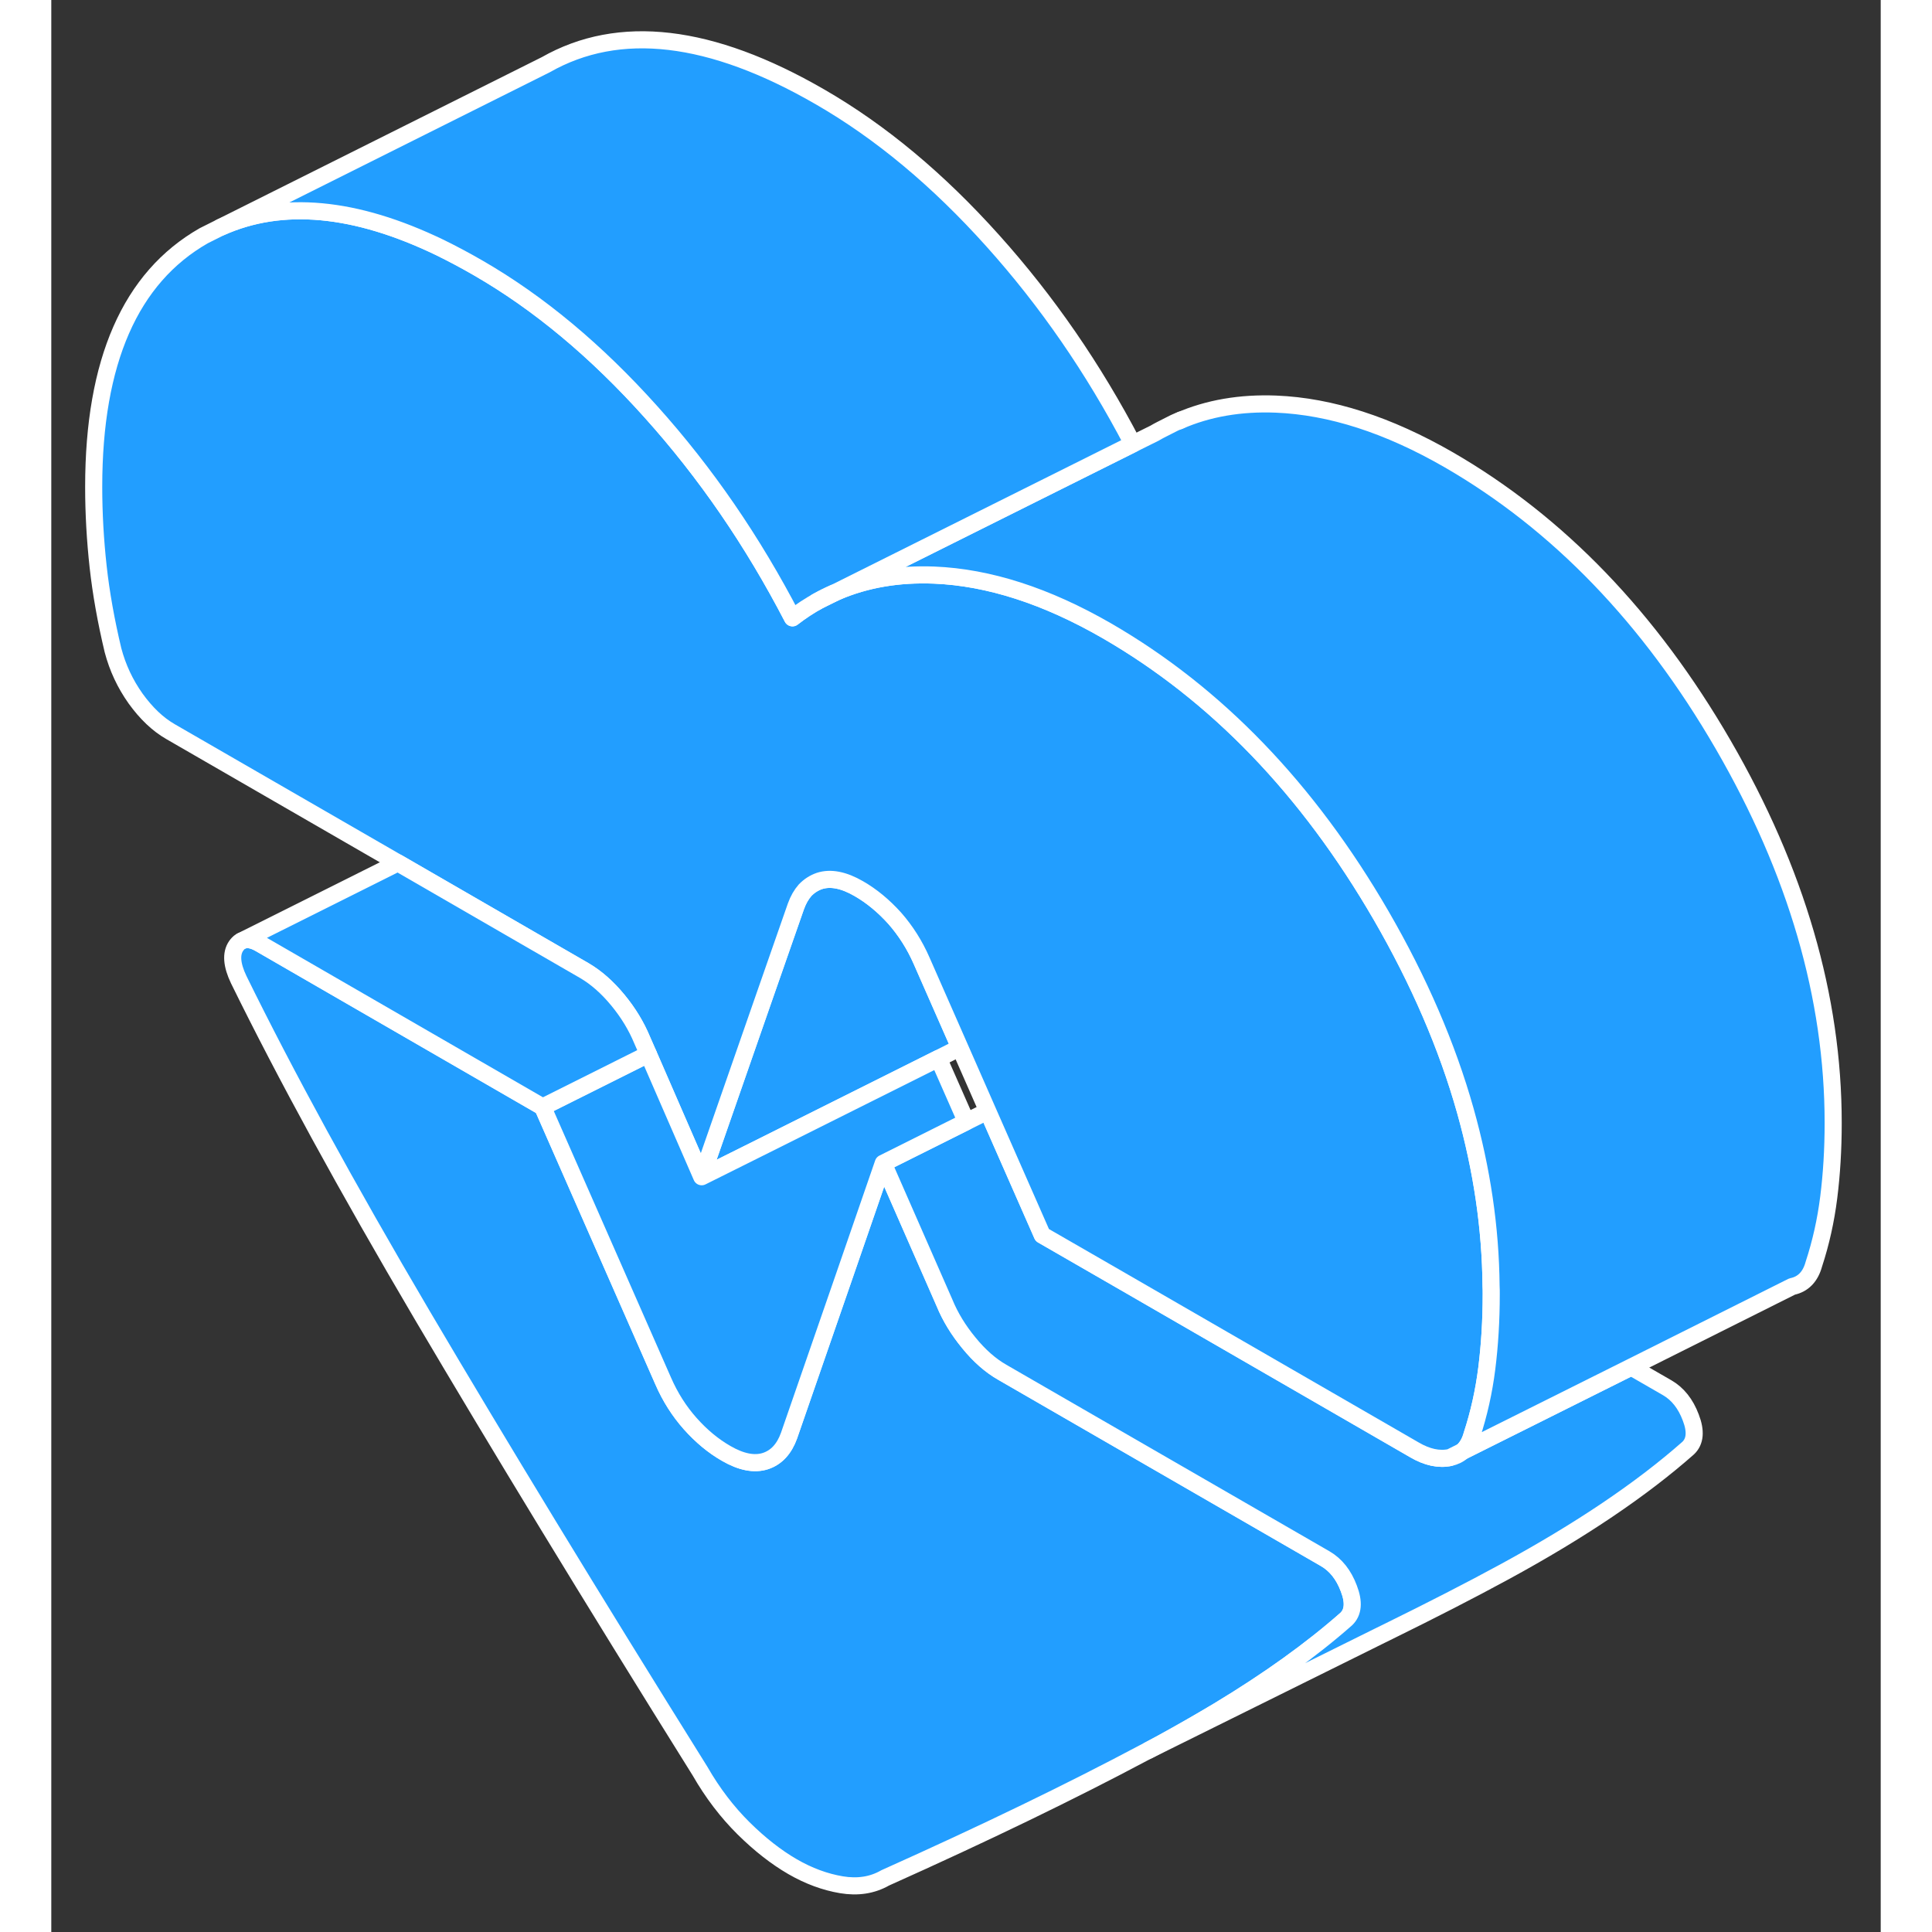 <svg width="48" height="48" viewBox="0 0 107 113" fill="#229EFF" xmlns="http://www.w3.org/2000/svg" stroke-width="1px" stroke-linecap="round" stroke-linejoin="round"><rect x="0" y="0" width="107" height="113" fill="#333333" stroke="none"/><path d="M81.82 85.246C82.1 85.186 82.34 85.066 82.54 84.886L81.82 85.246Z" stroke="white" stroke-linejoin="round"/><path d="M81.82 85.246C82.1 85.186 82.34 85.066 82.54 84.886L81.82 85.246Z" stroke="white" stroke-linejoin="round"/><path d="M75.74 94.696C73.71 96.486 71.21 98.286 68.24 100.076C67.221 100.686 66.141 101.306 65.01 101.926C64.731 102.076 64.451 102.226 64.171 102.376L63.88 102.526C59.67 104.766 54.641 107.206 48.77 109.836C48.02 110.266 47.161 110.396 46.211 110.236C45.261 110.076 44.301 109.726 43.351 109.176C42.401 108.626 41.441 107.876 40.49 106.936C39.541 105.996 38.681 104.876 37.941 103.586C31.531 93.326 26.121 84.425 21.691 76.915C17.261 69.395 13.691 62.855 10.961 57.295C10.551 56.435 10.501 55.776 10.811 55.326C10.891 55.216 10.971 55.126 11.071 55.066L11.15 55.026C11.421 54.895 11.771 54.946 12.191 55.185L28.741 64.746L35.791 80.775C36.2 81.716 36.73 82.546 37.37 83.266C38.02 83.996 38.721 84.576 39.471 85.006C40.351 85.516 41.12 85.666 41.77 85.456C42.41 85.246 42.87 84.746 43.151 83.966L46.351 74.725L48.66 68.035L52.24 76.196C52.581 77.026 53.06 77.805 53.67 78.546C54.281 79.296 54.931 79.866 55.611 80.256L74.51 91.165C75.13 91.525 75.591 92.106 75.891 92.906C76.201 93.706 76.15 94.306 75.74 94.696Z" stroke="white" stroke-linejoin="round"/><path d="M95.74 84.696C93.01 87.106 89.44 89.516 85.01 91.926C82.97 93.036 80.72 94.186 78.26 95.396L77.63 95.706L64.17 102.376C64.45 102.226 64.73 102.076 65.01 101.926C66.14 101.306 67.22 100.686 68.24 100.076C71.21 98.286 73.71 96.486 75.74 94.696C76.15 94.306 76.2 93.706 75.89 92.906C75.59 92.106 75.13 91.526 74.51 91.166L55.61 80.256C54.93 79.866 54.28 79.296 53.67 78.546C53.06 77.806 52.58 77.026 52.24 76.196L48.66 68.036L53.52 65.606L54.77 64.986L57.96 72.236L62.61 74.916L79.72 84.796C80.47 85.236 81.17 85.386 81.82 85.246C82.1 85.186 82.34 85.066 82.54 84.886L92.41 79.956L94.51 81.166C95.13 81.526 95.59 82.106 95.89 82.906C96.2 83.706 96.15 84.306 95.74 84.696Z" stroke="white" stroke-linejoin="round"/><path d="M53.14 61.276L51.89 61.906L41.73 66.986L38.04 68.826L39.82 63.715L41.72 58.255L43.55 53.016C43.69 52.626 43.87 52.316 44.09 52.066C44.33 51.816 44.61 51.636 44.93 51.526C45.58 51.316 46.35 51.465 47.23 51.975C47.98 52.406 48.68 52.986 49.33 53.706C49.97 54.435 50.5 55.266 50.91 56.206L53.14 61.276Z" stroke="white" stroke-linejoin="round"/><path d="M84.221 75.676C84.221 77.236 84.13 78.686 83.96 80.036C83.79 81.386 83.501 82.686 83.091 83.936C82.981 84.346 82.79 84.666 82.54 84.886L81.82 85.246C81.17 85.386 80.471 85.236 79.721 84.796L62.61 74.916L57.96 72.236L54.77 64.986L53.14 61.276L50.91 56.206C50.5 55.266 49.97 54.436 49.33 53.706C48.68 52.986 47.98 52.406 47.23 51.976C46.35 51.466 45.58 51.316 44.93 51.526C44.61 51.636 44.331 51.816 44.09 52.066C43.87 52.316 43.69 52.626 43.55 53.016L41.721 58.256L39.82 63.716L38.04 68.826L34.92 61.656L34.56 60.836C34.22 60.016 33.75 59.236 33.13 58.486C32.52 57.746 31.87 57.176 31.19 56.776L20.27 50.466L6.98 42.796C6.23 42.366 5.55 41.716 4.93 40.856C4.32 39.996 3.88 39.056 3.61 38.036C3.2 36.316 2.91 34.686 2.74 33.146C2.57 31.596 2.48 30.046 2.48 28.476C2.48 21.136 4.63 16.236 8.92 13.786L9.9 13.296C13.49 11.686 17.77 12.086 22.73 14.476C23.46 14.836 24.2 15.226 24.96 15.666C28.5 17.706 31.87 20.516 35.07 24.086C38.28 27.656 41.031 31.666 43.35 36.136C43.84 35.756 44.34 35.426 44.87 35.136L45.78 34.686L45.95 34.606C47.66 33.876 49.55 33.556 51.63 33.636C54.83 33.766 58.2 34.856 61.74 36.896C68.14 40.596 73.49 46.146 77.78 53.546C79.99 57.366 81.64 61.176 82.71 64.976C83.67 68.396 84.18 71.806 84.21 75.216C84.22 75.366 84.221 75.526 84.221 75.676Z" stroke="white" stroke-linejoin="round"/><path d="M104.22 65.675C104.22 67.236 104.13 68.686 103.96 70.035C103.79 71.385 103.5 72.686 103.09 73.936C102.89 74.675 102.46 75.115 101.82 75.246L92.41 79.956L82.54 84.885C82.79 84.665 82.98 84.346 83.09 83.936C83.5 82.686 83.79 81.385 83.96 80.035C84.13 78.686 84.22 77.236 84.22 75.675C84.22 75.525 84.22 75.365 84.21 75.216C84.18 71.805 83.67 68.395 82.71 64.975C81.64 61.175 79.99 57.365 77.78 53.545C73.49 46.145 68.14 40.596 61.74 36.895C58.2 34.855 54.83 33.766 51.63 33.636C49.55 33.556 47.66 33.876 45.95 34.605L63.26 25.965L64.49 25.355L64.53 25.335C64.65 25.265 64.77 25.195 64.89 25.136L65.66 24.745C65.76 24.695 65.86 24.655 65.97 24.616C67.67 23.875 69.56 23.555 71.63 23.636C74.83 23.765 78.2 24.855 81.74 26.895C88.14 30.596 93.49 36.145 97.78 43.545C102.07 50.946 104.22 58.325 104.22 65.675Z" stroke="white" stroke-linejoin="round"/><path d="M63.26 25.966L45.95 34.606L45.78 34.686C45.47 34.816 45.16 34.966 44.87 35.136C44.34 35.426 43.84 35.756 43.35 36.136C41.031 31.666 38.28 27.656 35.07 24.086C31.87 20.516 28.5 17.706 24.96 15.666C24.2 15.226 23.46 14.836 22.73 14.476C17.77 12.086 13.49 11.686 9.9 13.296L28.92 3.786C33.21 1.346 38.56 1.966 44.96 5.666C48.5 7.706 51.87 10.516 55.07 14.086C58.23 17.606 60.95 21.546 63.25 25.946C63.25 25.946 63.26 25.946 63.26 25.966Z" stroke="white" stroke-linejoin="round"/><path d="M53.52 65.606L48.66 68.036L46.35 74.726L43.15 83.966C42.87 84.746 42.41 85.246 41.77 85.456C41.12 85.666 40.35 85.516 39.47 85.006C38.72 84.576 38.02 83.996 37.37 83.266C36.73 82.546 36.2 81.716 35.79 80.776L28.74 64.746L34.92 61.656L38.04 68.826L41.73 66.986L51.89 61.906L53.52 65.606Z" stroke="white" stroke-linejoin="round"/><path d="M34.92 61.656L28.74 64.746L12.19 55.186C11.77 54.946 11.42 54.896 11.15 55.026L20.27 50.466L31.19 56.776C31.87 57.176 32.52 57.746 33.13 58.486C33.75 59.236 34.22 60.016 34.56 60.836L34.92 61.656Z" stroke="white" stroke-linejoin="round"/><path d="M45.78 34.685L44.87 35.136L44.74 35.206" stroke="white" stroke-linejoin="round"/><path d="M66.071 24.565L65.971 24.615" stroke="white" stroke-linejoin="round"/></svg>
